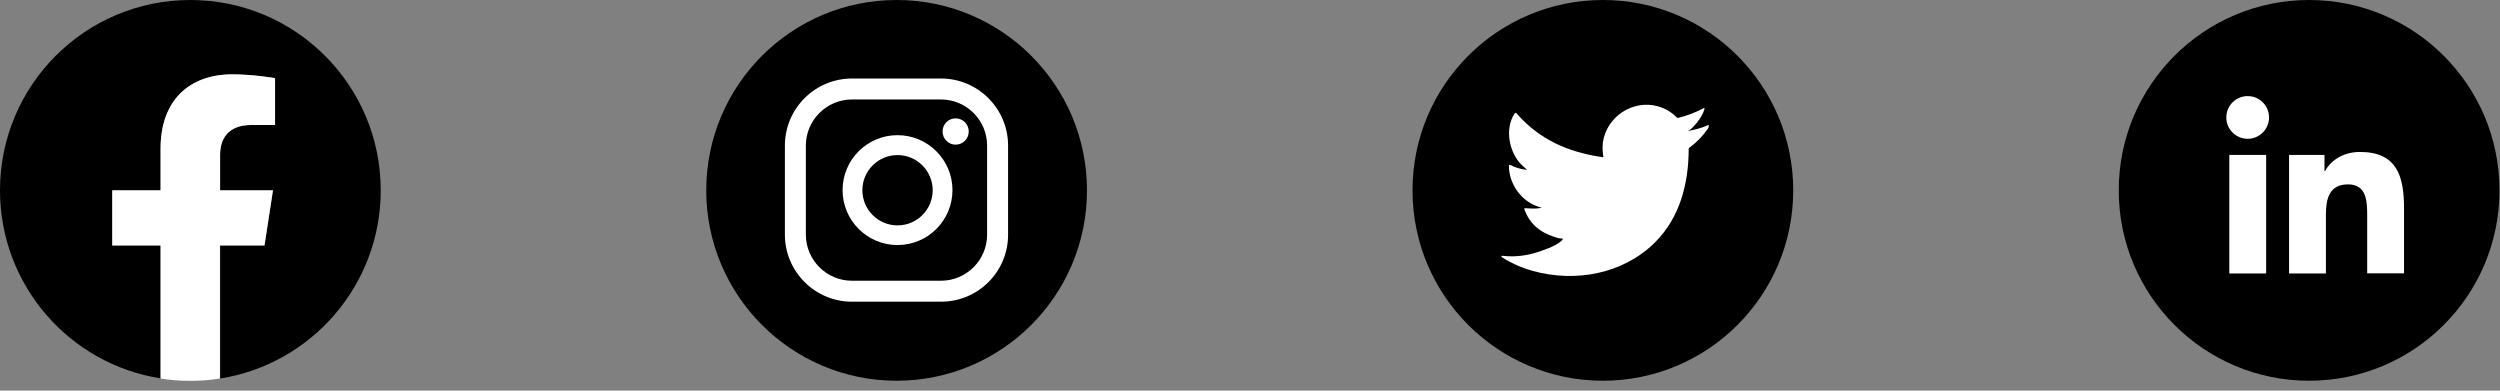 <svg width="192" height="30" viewBox="0 0 192 30" fill="none" xmlns="http://www.w3.org/2000/svg">
<rect x="0" y="0" width="192" height="30" fill="#808080" stroke="none"/>
<path d="M29.24 14.62C29.24 6.54 22.69 0 14.62 0C6.54 0 0 6.55 0 14.62C0 21.92 5.35 27.97 12.34 29.06V18.85H8.63V14.62H12.34V11.4C12.34 7.74 14.52 5.71 17.86 5.71C19.46 5.71 21.13 6 21.13 6V9.6H19.29C17.47 9.6 16.91 10.73 16.91 11.88V14.62H20.97L20.32 18.85H16.91V29.07C23.89 27.97 29.24 21.92 29.24 14.62Z" fill="black"/>
<path d="M20.31 18.85L20.96 14.62H16.9V11.88C16.9 10.72 17.47 9.6 19.28 9.6H21.12V6C21.12 6 19.45 5.71 17.85 5.71C14.51 5.71 12.33 7.73 12.33 11.4V14.62H8.62V18.85H12.33V29.07C13.07 29.19 13.84 29.25 14.61 29.25C15.39 29.25 16.15 29.19 16.89 29.07V18.85H20.31Z" fill="white"/>
<path d="M68.86 29.24C76.934 29.24 83.48 22.694 83.48 14.62C83.48 6.546 76.934 0 68.86 0C60.786 0 54.24 6.546 54.24 14.62C54.24 22.694 60.786 29.24 68.86 29.24Z" fill="black"/>
<path d="M73.39 9.09C72.83 9.09 72.39 9.54 72.39 10.1C72.39 10.66 72.84 11.11 73.39 11.11C73.95 11.11 74.4 10.66 74.4 10.1C74.4 9.54 73.95 9.09 73.39 9.09Z" fill="white"/>
<path d="M68.93 10.38C66.6 10.38 64.71 12.27 64.71 14.6C64.71 16.93 66.6 18.82 68.93 18.82C71.26 18.82 73.15 16.93 73.15 14.6C73.15 12.27 71.25 10.38 68.93 10.38ZM68.93 17.31C67.44 17.31 66.23 16.1 66.23 14.61C66.23 13.12 67.44 11.91 68.93 11.91C70.42 11.91 71.63 13.12 71.63 14.61C71.63 16.1 70.42 17.31 68.93 17.31Z" fill="white"/>
<path d="M72.28 23.17H65.43C62.59 23.17 60.28 20.86 60.28 18.02V11.18C60.28 8.34 62.59 6.03 65.43 6.03H72.27C75.11 6.03 77.42 8.34 77.42 11.18V18.02C77.43 20.86 75.12 23.17 72.28 23.17ZM65.43 7.64C63.48 7.64 61.89 9.23 61.89 11.18V18.02C61.89 19.97 63.48 21.56 65.43 21.56H72.27C74.22 21.56 75.81 19.97 75.81 18.02V11.18C75.81 9.23 74.22 7.64 72.27 7.64H65.43Z" fill="white"/>
<path d="M123.1 29.24C131.174 29.24 137.72 22.694 137.72 14.62C137.72 6.546 131.174 0 123.1 0C115.026 0 108.48 6.546 108.48 14.62C108.48 22.694 115.026 29.24 123.1 29.24Z" fill="black"/>
<path d="M131.18 9.61C130.67 9.84 130.11 9.98 129.57 10.07C129.83 10.03 130.21 9.56 130.36 9.37C130.59 9.08 130.79 8.75 130.9 8.39C130.91 8.36 130.92 8.33 130.9 8.31C130.86 8.3 130.84 8.3 130.81 8.32C130.2 8.65 129.57 8.88 128.9 9.05C128.84 9.06 128.8 9.05 128.77 9.02C128.71 8.96 128.66 8.9 128.6 8.85C128.32 8.61 128.02 8.42 127.67 8.28C127.22 8.1 126.73 8.02 126.25 8.05C125.78 8.08 125.32 8.21 124.9 8.43C124.48 8.65 124.11 8.95 123.81 9.32C123.5 9.7 123.28 10.15 123.16 10.62C123.05 11.08 123.06 11.53 123.13 11.99C123.14 12.07 123.13 12.08 123.06 12.07C120.43 11.68 118.26 10.74 116.49 8.73C116.41 8.64 116.37 8.64 116.31 8.74C115.54 9.9 115.91 11.76 116.88 12.68C117.01 12.8 117.14 12.92 117.28 13.04C117.23 13.05 116.59 12.98 116.01 12.68C115.93 12.63 115.89 12.66 115.89 12.75C115.88 12.88 115.89 12.99 115.91 13.13C116.06 14.3 116.87 15.39 117.99 15.82C118.12 15.88 118.27 15.92 118.41 15.95C118.16 16.01 117.89 16.05 117.17 15.99C117.08 15.97 117.04 16.02 117.08 16.1C117.63 17.59 118.81 18.04 119.69 18.29C119.81 18.31 119.93 18.31 120.05 18.34C120.04 18.35 120.04 18.35 120.03 18.36C119.74 18.81 118.72 19.14 118.25 19.31C117.39 19.61 116.45 19.75 115.54 19.66C115.39 19.64 115.36 19.64 115.32 19.66C115.28 19.68 115.31 19.72 115.36 19.76C115.54 19.88 115.73 19.99 115.92 20.09C116.5 20.4 117.1 20.64 117.73 20.81C120.99 21.71 124.65 21.05 127.1 18.62C129.02 16.71 129.69 14.08 129.69 11.45C129.69 11.35 129.81 11.29 129.88 11.24C130.38 10.86 130.78 10.42 131.15 9.91C131.23 9.8 131.23 9.7 131.23 9.66C131.23 9.65 131.23 9.65 131.23 9.65C131.25 9.57 131.25 9.58 131.18 9.61Z" fill="white"/>
<path d="M177.34 29.24C185.414 29.24 191.96 22.694 191.96 14.62C191.96 6.546 185.414 0 177.34 0C169.266 0 162.72 6.546 162.72 14.62C162.72 22.694 169.266 29.24 177.34 29.24Z" fill="black"/>
<path d="M171.211 11.9H174.041V21H171.211V11.9ZM172.621 7.38C173.531 7.38 174.261 8.11 174.261 9.02C174.261 9.92 173.531 10.66 172.621 10.66C171.711 10.66 170.981 9.92 170.981 9.02C170.981 8.11 171.721 7.38 172.621 7.38Z" fill="white"/>
<path d="M175.81 11.9H178.52V13.14H178.56C178.94 12.42 179.86 11.67 181.24 11.67C184.1 11.67 184.63 13.55 184.63 16V20.99H181.8V16.57C181.8 15.51 181.78 14.16 180.33 14.16C178.86 14.16 178.63 15.31 178.63 16.5V21H175.8V11.9H175.81Z" fill="white"/>
</svg>
